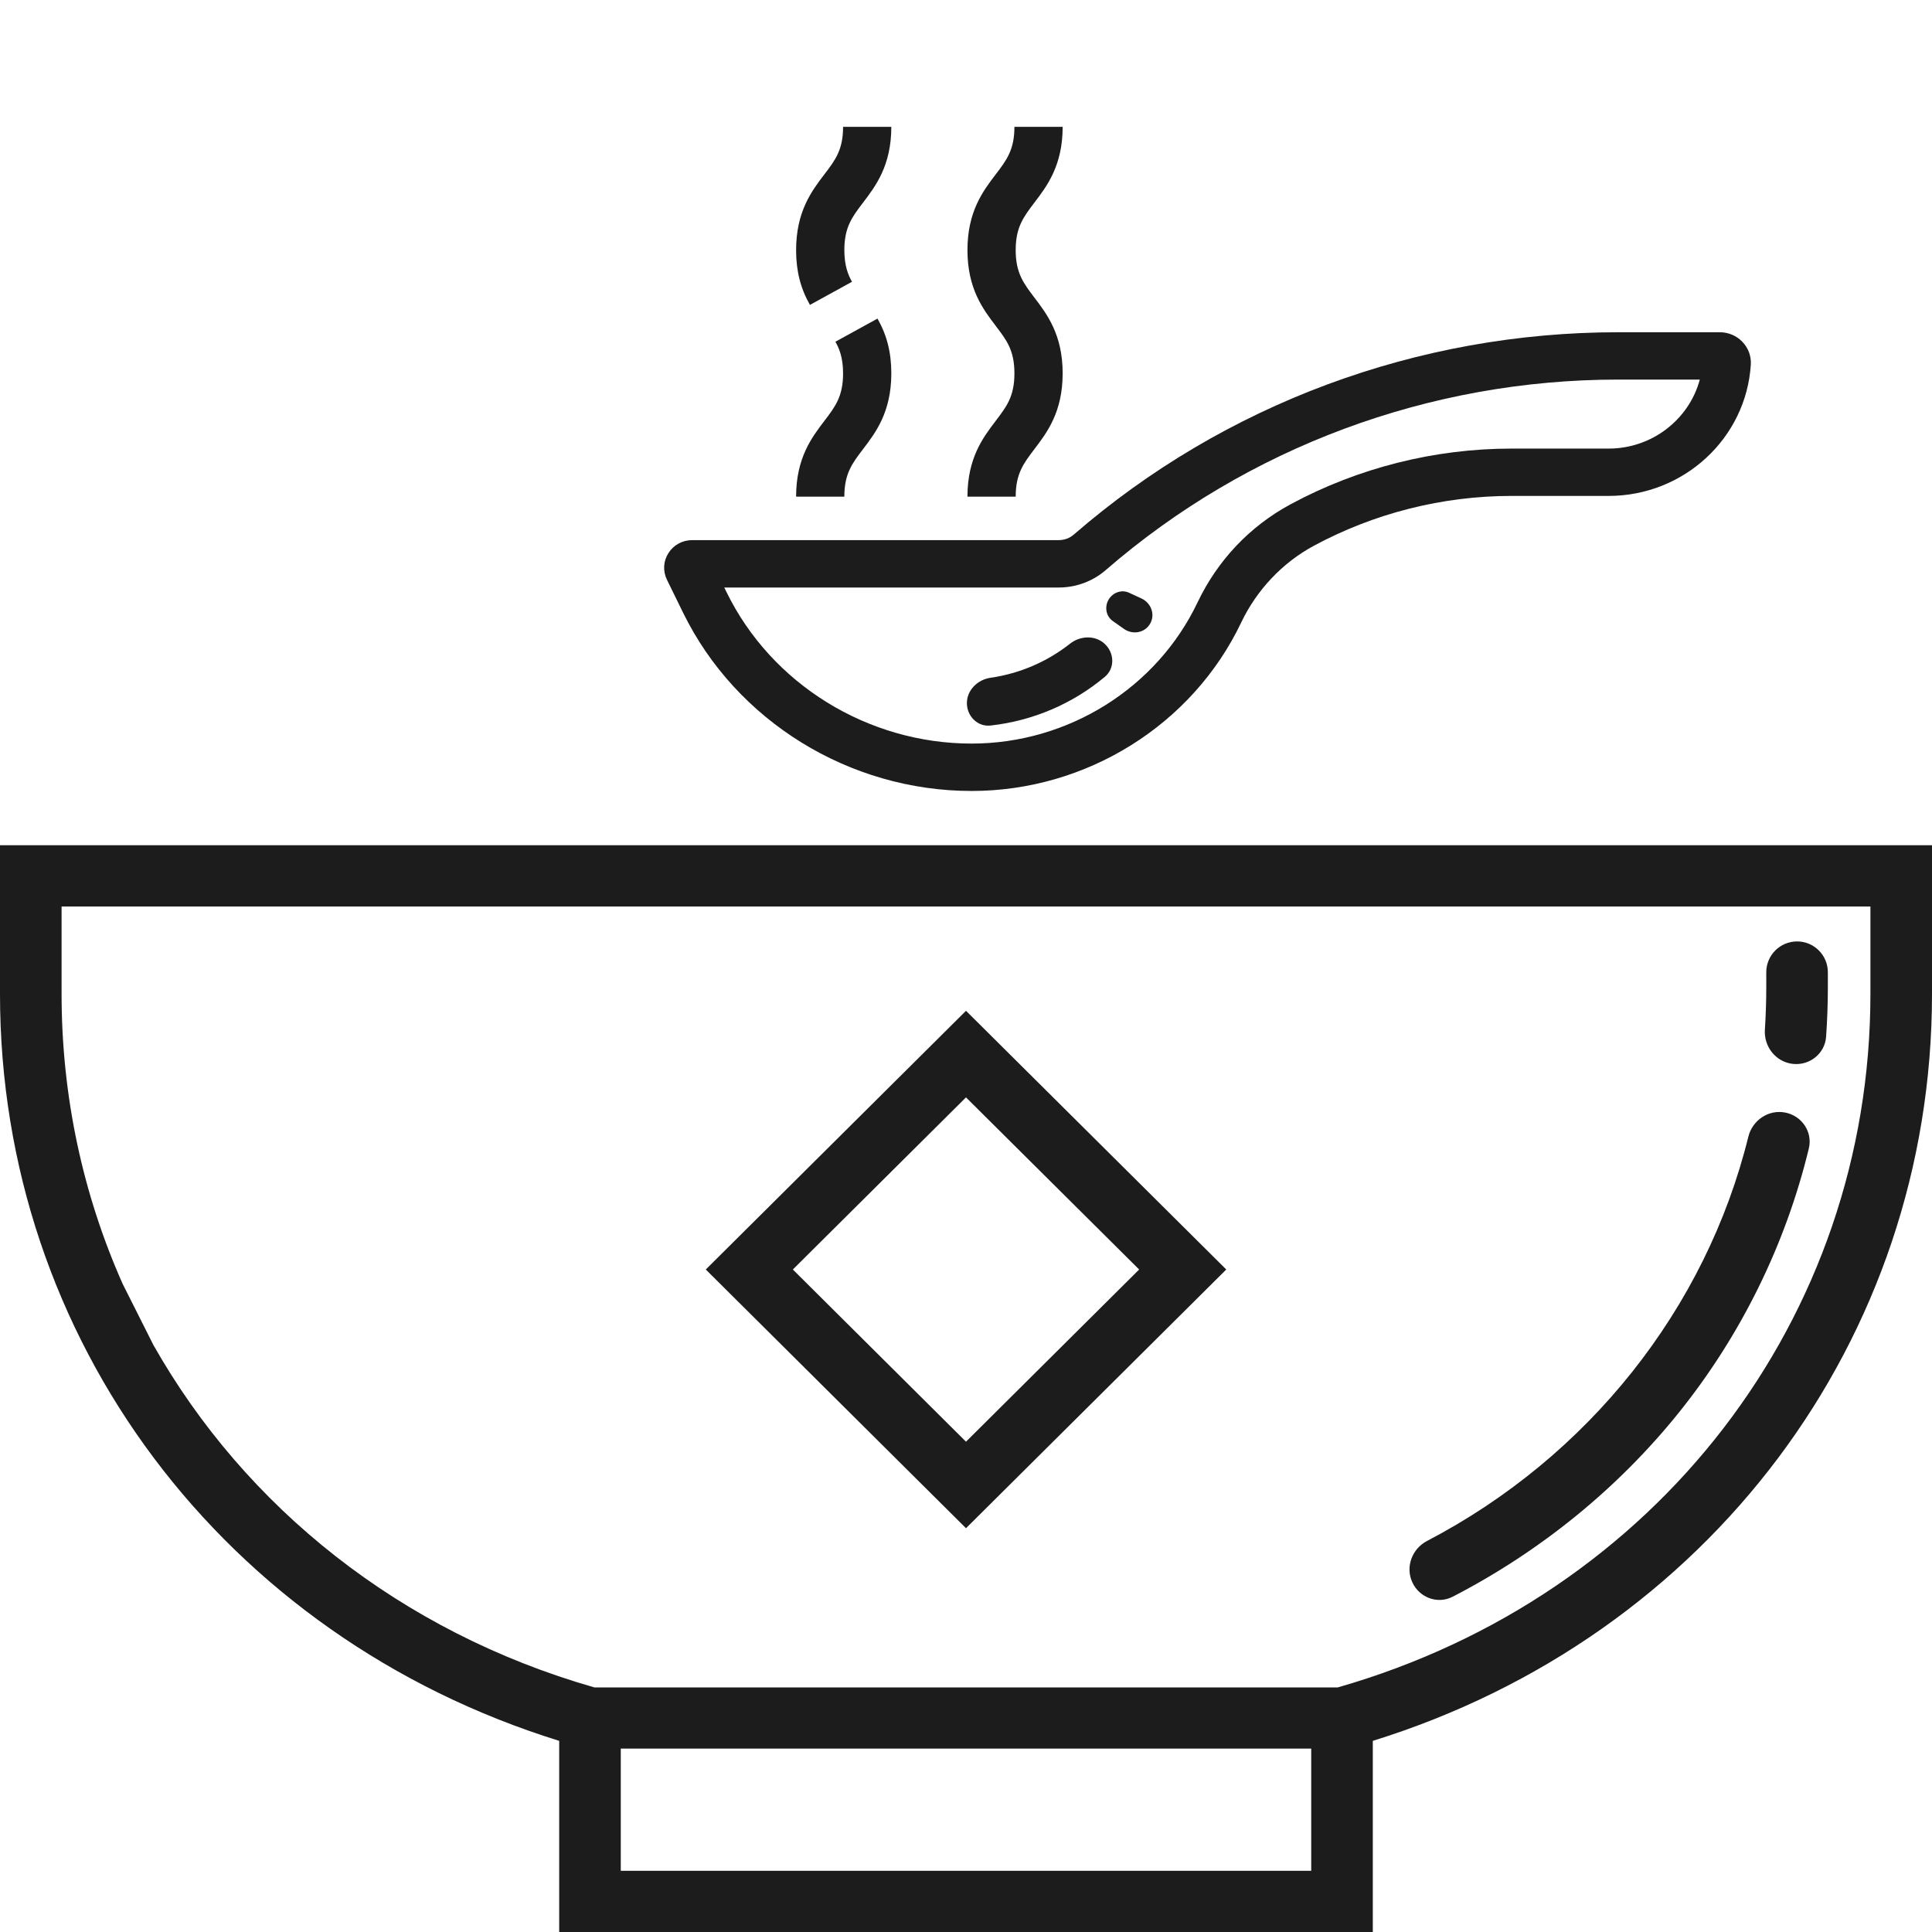 <svg width="32" height="32" viewBox="0 0 32 32" fill="none" xmlns="http://www.w3.org/2000/svg">
<path fill-rule="evenodd" clip-rule="evenodd" d="M0 16.465V14H32V16.465C32 22.185 28.294 27.109 22.738 28.834V32H9.262V28.834C3.706 27.109 0 22.185 0 16.465ZM2.541 22.278C4.061 24.963 6.631 27.029 9.845 27.949H22.157C27.438 26.437 30.98 21.831 30.98 16.465V15.014H24.22H1.02V16.465C1.02 18.166 1.376 19.79 2.031 21.264L2.541 22.278ZM21.718 28.962V30.986H10.282V28.962H21.718ZM29.255 16.103C29.255 15.822 29.483 15.593 29.765 15.593C30.047 15.593 30.275 15.822 30.275 16.103V16.351C30.275 16.624 30.265 16.899 30.246 17.172C30.226 17.452 29.972 17.653 29.693 17.621C29.413 17.589 29.213 17.336 29.232 17.054C29.247 16.821 29.255 16.585 29.255 16.351V16.103ZM28.958 18.828C29.025 18.555 29.291 18.374 29.567 18.427C29.844 18.48 30.026 18.748 29.96 19.022C29.576 20.61 28.839 22.111 27.811 23.392C26.804 24.647 25.515 25.696 24.062 26.446C23.814 26.575 23.512 26.464 23.394 26.211C23.274 25.957 23.386 25.654 23.635 25.524C26.307 24.129 28.254 21.68 28.958 18.828ZM11.69 21.027L16 16.742L20.311 21.027L16 25.312L11.69 21.027ZM16 18.176L13.132 21.027L16 23.879L18.868 21.027L16 18.176Z" fill="#1C1C1C"/>
<path d="M28.86 5.662C28.764 5.561 28.627 5.503 28.486 5.503H26.804C23.481 5.503 20.279 6.693 17.787 8.853C17.718 8.913 17.63 8.946 17.538 8.946H11.465C11.304 8.946 11.157 9.026 11.072 9.16C10.986 9.293 10.977 9.458 11.046 9.601L11.314 10.148C12.192 11.942 14.068 13.101 16.093 13.101C17.997 13.101 19.75 12.006 20.558 10.311C20.815 9.771 21.242 9.32 21.759 9.041C22.761 8.5 23.894 8.214 25.036 8.214H26.644C27.889 8.214 28.923 7.259 28.999 6.038C29.008 5.9 28.957 5.763 28.86 5.662ZM26.644 7.43H25.037C23.76 7.43 22.494 7.749 21.375 8.353C20.701 8.717 20.168 9.279 19.835 9.978C19.158 11.399 17.689 12.316 16.093 12.316C14.373 12.316 12.779 11.332 12.034 9.808L11.996 9.731H17.538C17.824 9.731 18.101 9.628 18.315 9.442C20.661 7.408 23.676 6.287 26.804 6.287H28.154C27.977 6.947 27.363 7.43 26.644 7.43Z" fill="#1C1C1C"/>
<path fill-rule="evenodd" clip-rule="evenodd" d="M18.363 9.93C18.432 9.814 18.576 9.761 18.699 9.817L18.905 9.912C19.068 9.987 19.139 10.181 19.047 10.335C18.957 10.485 18.758 10.517 18.615 10.416L18.43 10.285C18.317 10.205 18.292 10.049 18.363 9.93ZM17.721 10.663C17.89 10.529 18.136 10.517 18.295 10.662C18.459 10.812 18.469 11.068 18.3 11.21C17.766 11.658 17.104 11.94 16.407 12.017C16.192 12.041 16.015 11.863 16.015 11.646C16.015 11.43 16.192 11.257 16.406 11.226C16.887 11.157 17.342 10.962 17.721 10.663Z" fill="#1C1C1C"/>
<path d="M14.763 2.101H13.964C13.964 2.481 13.835 2.651 13.655 2.887C13.446 3.161 13.186 3.502 13.186 4.143C13.186 4.488 13.259 4.776 13.415 5.05L14.112 4.667C14.053 4.563 13.985 4.41 13.985 4.143C13.985 3.763 14.114 3.593 14.294 3.357C14.503 3.083 14.763 2.742 14.763 2.101Z" fill="#1C1C1C"/>
<path fill-rule="evenodd" clip-rule="evenodd" d="M17.132 3.357C16.953 3.593 16.823 3.763 16.823 4.142C16.823 4.522 16.953 4.692 17.132 4.928L17.132 4.928L17.132 4.928C17.341 5.202 17.601 5.543 17.601 6.184C17.601 6.825 17.341 7.166 17.132 7.44L17.132 7.44L17.132 7.44C16.953 7.676 16.823 7.846 16.823 8.226H16.024C16.024 7.585 16.284 7.244 16.493 6.97L16.493 6.969C16.673 6.734 16.802 6.564 16.802 6.184C16.802 5.804 16.673 5.634 16.493 5.399L16.493 5.398L16.493 5.398C16.284 5.124 16.024 4.783 16.024 4.142C16.024 3.502 16.284 3.161 16.493 2.887L16.493 2.887C16.673 2.651 16.802 2.481 16.802 2.101H17.601C17.601 2.742 17.341 3.083 17.132 3.357L17.132 3.357ZM13.837 5.66L14.534 5.277C14.69 5.551 14.763 5.839 14.763 6.184C14.763 6.825 14.503 7.166 14.294 7.44L14.294 7.44C14.114 7.676 13.985 7.846 13.985 8.226H13.186C13.186 7.585 13.446 7.244 13.655 6.97L13.655 6.97C13.835 6.734 13.964 6.564 13.964 6.184C13.964 5.917 13.896 5.764 13.837 5.66Z" fill="#1C1C1C"/>
</svg>

